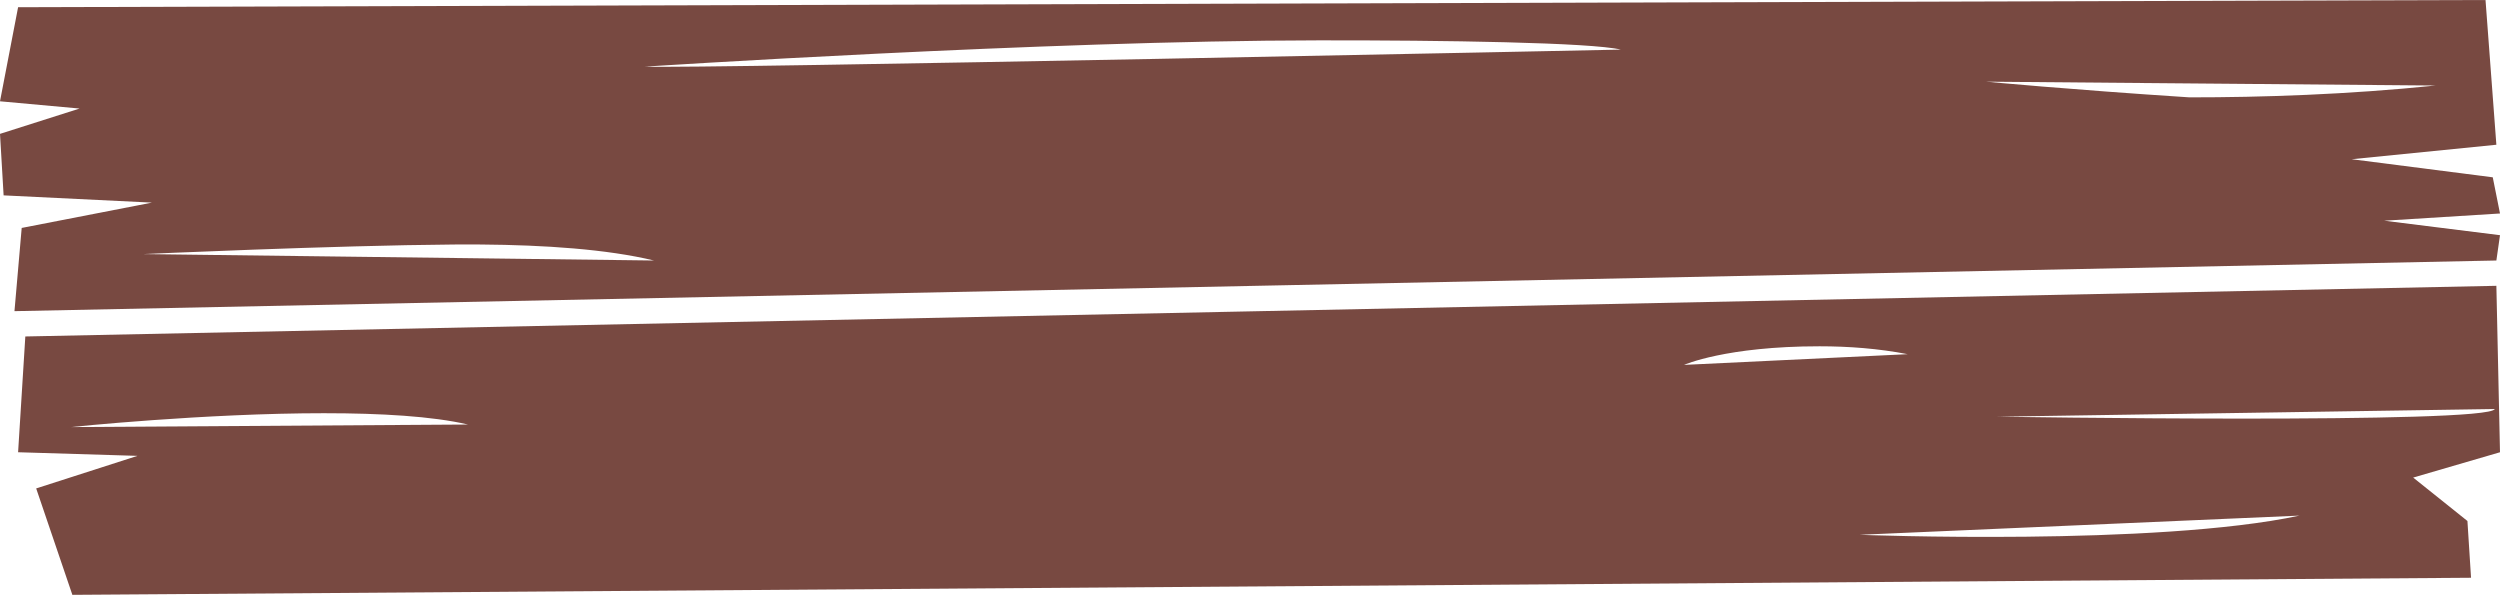<?xml version="1.0" encoding="UTF-8" standalone="no"?>
<!-- Created with Inkscape (http://www.inkscape.org/) -->

<svg
   width="143.24mm"
   height="34.081mm"
   viewBox="0 0 143.24 34.081"
   version="1.1"
   id="svg1"
   xml:space="preserve"
   inkscape:version="1.4 (e7c3feb100, 2024-10-09)"
   sodipodi:docname="plankor.svg"
   inkscape:export-filename="FINALLLLLLLLLlogga2025.svg"
   inkscape:export-xdpi="96"
   inkscape:export-ydpi="96"
   xmlns:inkscape="http://www.inkscape.org/namespaces/inkscape"
   xmlns:sodipodi="http://sodipodi.sourceforge.net/DTD/sodipodi-0.dtd"
   xmlns="http://www.w3.org/2000/svg"
   xmlns:svg="http://www.w3.org/2000/svg"><sodipodi:namedview
     id="namedview1"
     pagecolor="#333333"
     bordercolor="#000000"
     borderopacity="0.25"
     inkscape:showpageshadow="true"
     inkscape:pageopacity="0.0"
     inkscape:pagecheckerboard="true"
     inkscape:deskcolor="#d1d1d1"
     inkscape:document-units="mm"
     showguides="false"
     inkscape:zoom="0.59884117"
     inkscape:cx="484.26864"
     inkscape:cy="75.980079"
     inkscape:window-width="1556"
     inkscape:window-height="924"
     inkscape:window-x="0"
     inkscape:window-y="0"
     inkscape:window-maximized="1"
     inkscape:current-layer="svg1"
     showgrid="false"
     showborder="true"
     shape-rendering="auto"
     borderlayer="true"><sodipodi:guide
       position="205.658,71.363"
       orientation="-1,0"
       id="guide33"
       inkscape:locked="false"
       inkscape:label=""
       inkscape:color="rgb(0,134,229)" /></sodipodi:namedview><defs
     id="defs1"><clipPath
       clipPathUnits="userSpaceOnUse"
       id="clipPath22"><g
         inkscape:label="Clip"
         id="use22"><path
           id="path22"
           style="fill:#e2e9f2;stroke-width:0.217"
           d="m 136.473,83.27 a 4.779,4.779 0 0 0 -4.778,4.78 4.779,4.779 0 0 0 4.778,4.78 4.779,4.779 0 0 0 4.78,-4.78 4.779,4.779 0 0 0 -4.78,-4.78 z" /></g></clipPath><mask
       maskUnits="userSpaceOnUse"
       id="mask23"><ellipse
         style="fill:#e2e9f2;fill-opacity:1;stroke:none;stroke-width:0.265;stroke-opacity:1"
         id="ellipse23"
         cx="137.391"
         cy="87.986"
         rx="4.02"
         ry="3.988" /></mask><clipPath
       clipPathUnits="userSpaceOnUse"
       id="clipPath4950-4-3"><path
         inkscape:connector-curvature="0"
         id="path4952-3-2"
         d="m -325.387,119.294 30.599,1.211 c 0,0 -0.745,8.615 -1.594,12.845 -0.752,3.744 -3.086,11.032 -3.086,11.032 l -25.715,3.151 z"
         style="fill:none;stroke:#000000;stroke-width:0.265px;stroke-linecap:butt;stroke-linejoin:miter;stroke-opacity:1"
         sodipodi:nodetypes="ccaccc" /></clipPath></defs><path
     id="path10394"
     style="display:inline;fill:#784941;fill-opacity:1;fill-rule:evenodd;stroke:none;stroke-width:1;stroke-dasharray:none;stroke-opacity:1"
     d="M 143.032,16.376 1.451,19.278 1.037,25.912 l 6.84,0.207 -5.804,1.866 2.073,6.097 137.435,-0.979 -0.207,-3.252 -3.109,-2.488 4.975,-1.451 z m -38.779,3.465 c 1.646,2e-4 3.366,0.125 5.049,0.452 l -12.815,0.614 c 0,0 2.388,-1.067 7.766,-1.066 z m 38.689,3.594 c -0.366,0.879 -28.509,0.44 -28.509,0.44 z M 18.628,23.676 c 3.144,9.8e-4 6.135,0.167 8.188,0.648 L 4.061,24.47 c 0,0 7.651,-0.797 14.567,-0.795 z m 113.127,5.866 c -8.208,1.759 -25.211,1.1 -25.211,1.1 z M 142.41,0 1.037,0.414 0,5.804 4.56,6.219 0,7.67 l 0.207,3.524 8.499,0.415 -7.463,1.451 -0.414,4.768 142.203,-2.902 0.208,-1.451 -6.634,-0.829 6.634,-0.414 -0.415,-2.073 -8.084,-1.037 8.291,-0.829 z M 75.549,2.312 c 7.184,-0.009 15.634,0.124 17.318,0.53 0,0 -53.019,1.106 -55.921,0.976 0,0 22.799,-1.487 38.604,-1.506 z m 49.89,3.266 c 4.163,0.002 9.068,-0.159 14.112,-0.677 L 113.807,4.68 c 0,0 4.784,0.453 11.633,0.898 z m -98.659,8.428 c 0.259,-1.2e-4 0.517,5.8e-4 0.776,0.003 3.623,0.028 7.224,0.267 9.917,0.917 L 8.21,14.558 c 0,0 10.917,-0.495 17.795,-0.549 0.258,-0.002 0.516,-0.003 0.775,-0.003 z"
     sodipodi:nodetypes="cccccccccccsccscccsccsccccccccccccccccccccccccccccccccscc" /></svg>
